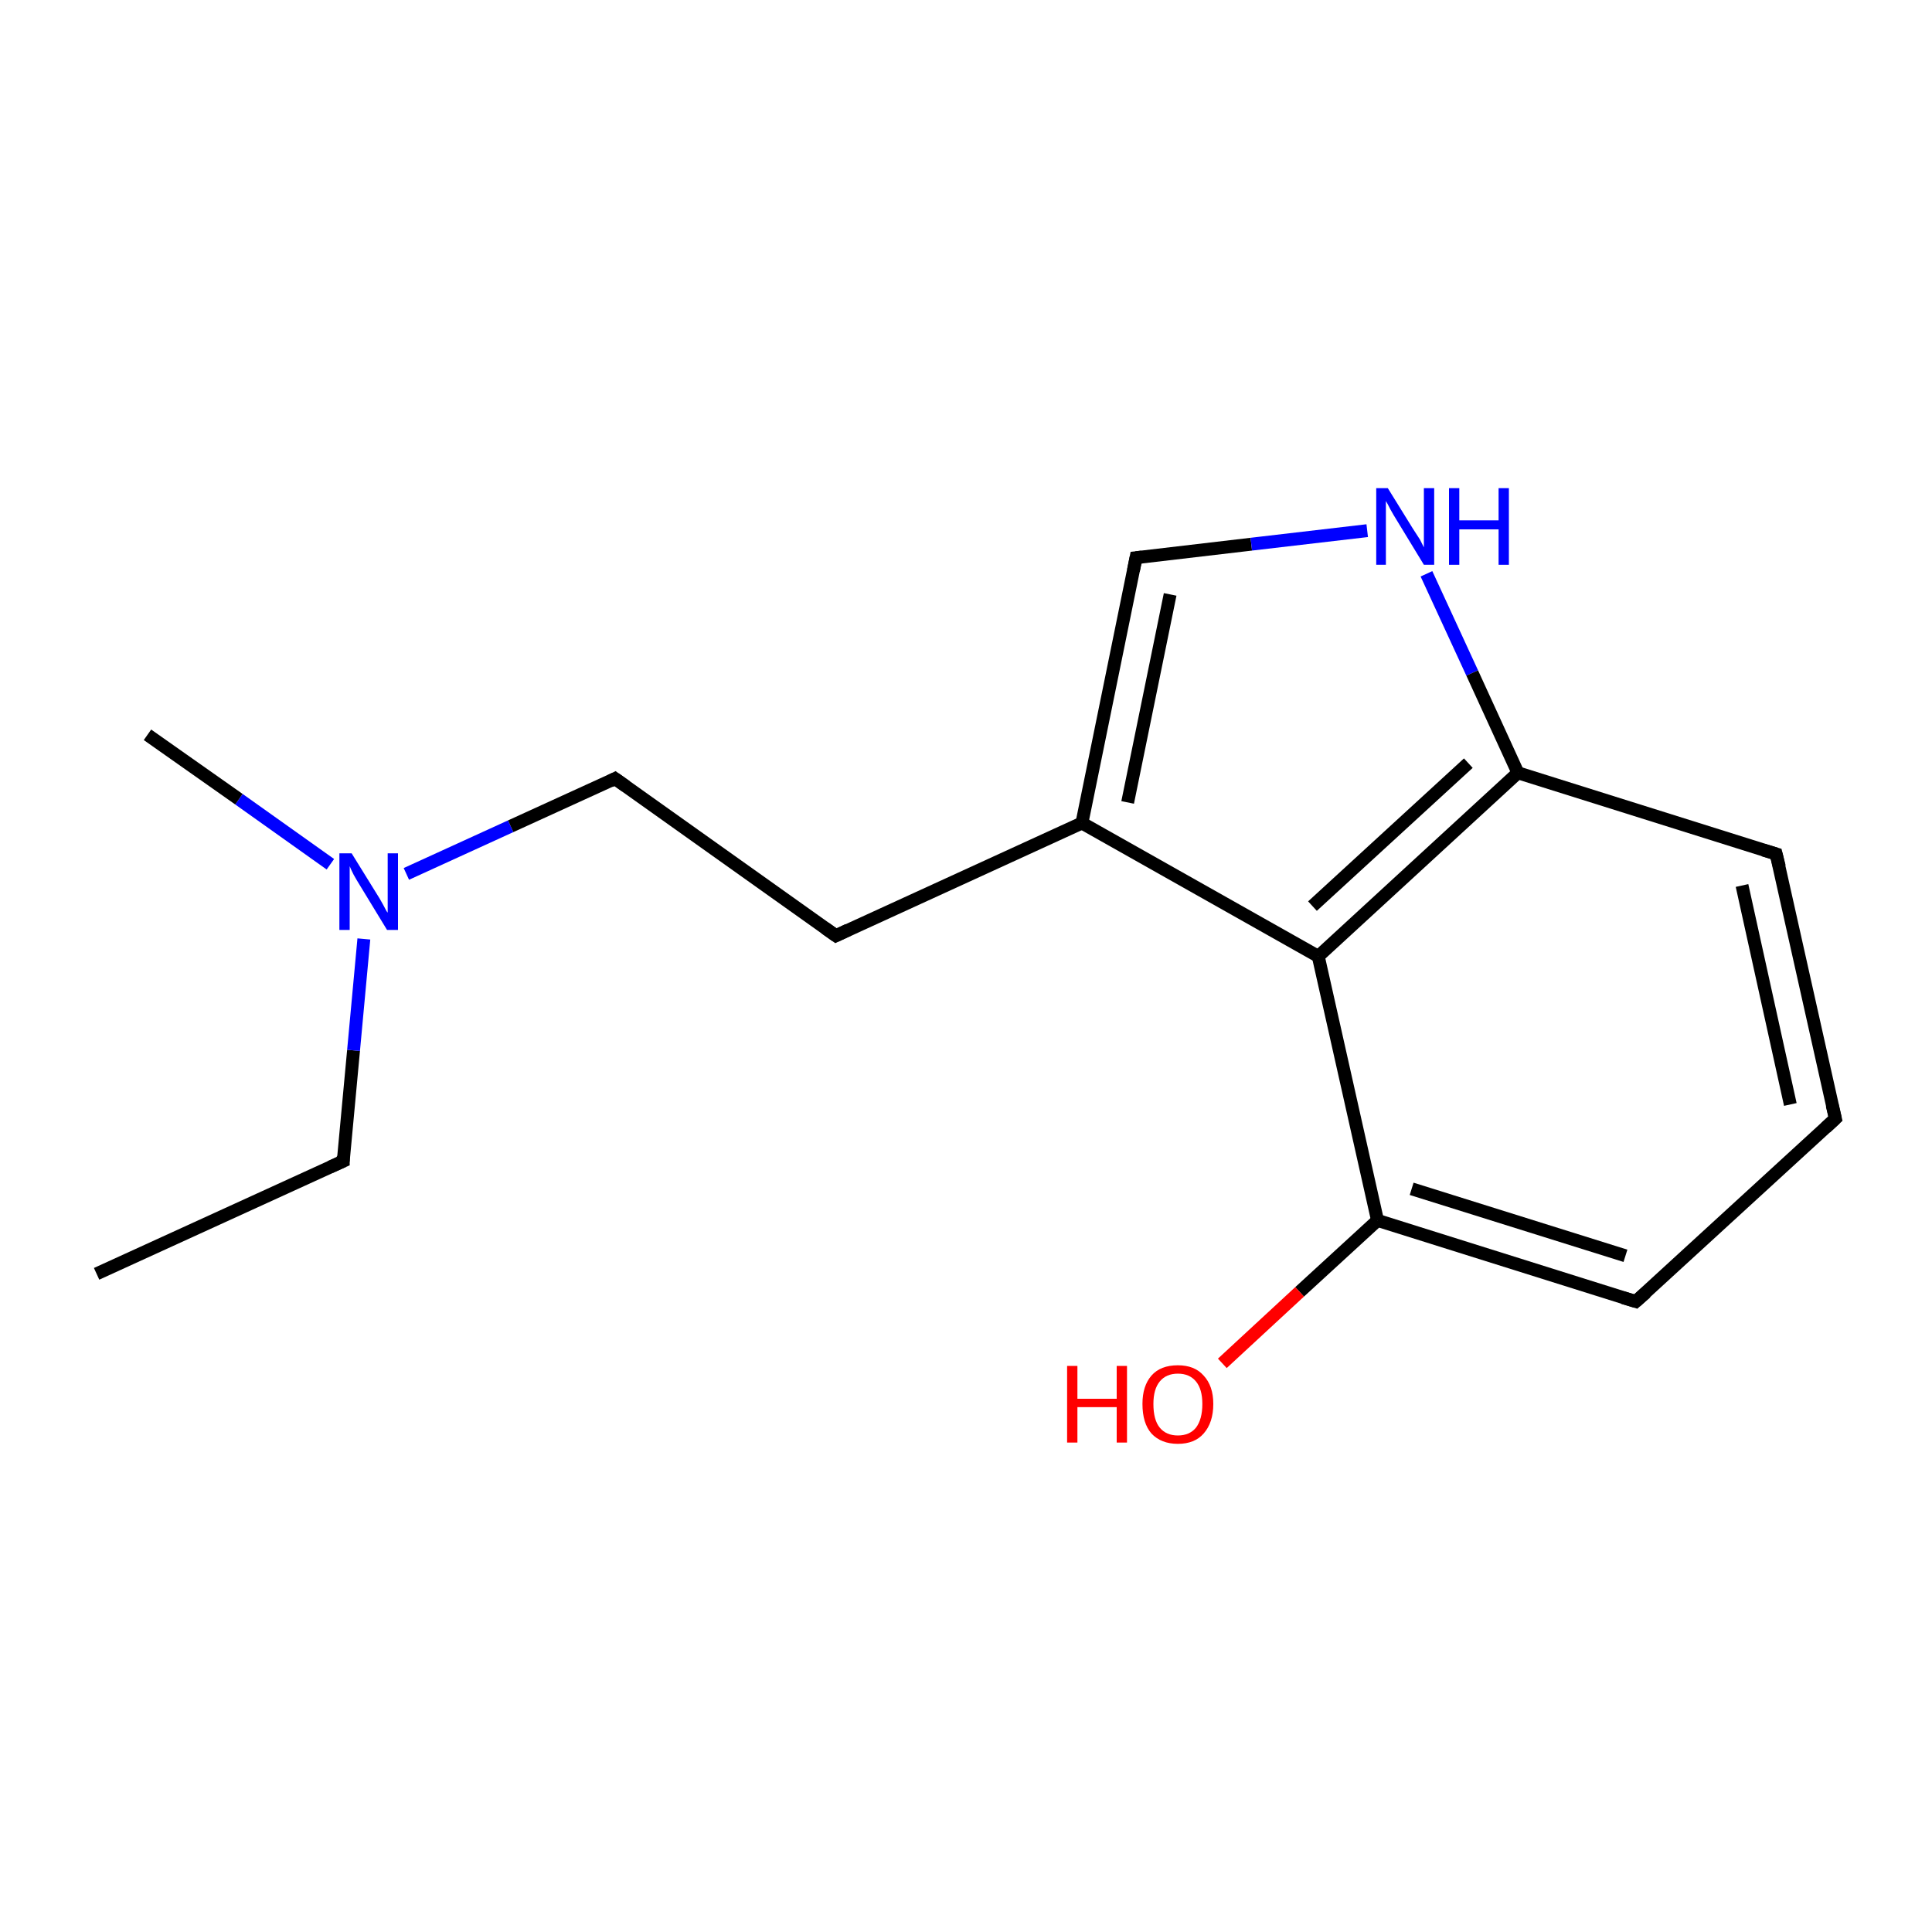 <?xml version='1.0' encoding='iso-8859-1'?>
<svg version='1.1' baseProfile='full'
              xmlns='http://www.w3.org/2000/svg'
                      xmlns:rdkit='http://www.rdkit.org/xml'
                      xmlns:xlink='http://www.w3.org/1999/xlink'
                  xml:space='preserve'
width='300px' height='300px' viewBox='0 0 300 300'>
<!-- END OF HEADER -->
<rect style='opacity:1.0;fill:#FFFFFF;stroke:none' width='300.0' height='300.0' x='0.0' y='0.0'> </rect>
<path class='bond-0 atom-0 atom-1' d='M 15.0,197.8 L 53.3,180.3' style='fill:none;fill-rule:evenodd;stroke:#000000;stroke-width:2.0px;stroke-linecap:butt;stroke-linejoin:miter;stroke-opacity:1' />
<path class='bond-1 atom-1 atom-2' d='M 53.3,180.3 L 54.9,163.1' style='fill:none;fill-rule:evenodd;stroke:#000000;stroke-width:2.0px;stroke-linecap:butt;stroke-linejoin:miter;stroke-opacity:1' />
<path class='bond-1 atom-1 atom-2' d='M 54.9,163.1 L 56.5,145.8' style='fill:none;fill-rule:evenodd;stroke:#0000FF;stroke-width:2.0px;stroke-linecap:butt;stroke-linejoin:miter;stroke-opacity:1' />
<path class='bond-2 atom-2 atom-3' d='M 51.3,134.2 L 37.1,124.1' style='fill:none;fill-rule:evenodd;stroke:#0000FF;stroke-width:2.0px;stroke-linecap:butt;stroke-linejoin:miter;stroke-opacity:1' />
<path class='bond-2 atom-2 atom-3' d='M 37.1,124.1 L 22.9,114.1' style='fill:none;fill-rule:evenodd;stroke:#000000;stroke-width:2.0px;stroke-linecap:butt;stroke-linejoin:miter;stroke-opacity:1' />
<path class='bond-3 atom-2 atom-4' d='M 63.1,135.7 L 79.3,128.3' style='fill:none;fill-rule:evenodd;stroke:#0000FF;stroke-width:2.0px;stroke-linecap:butt;stroke-linejoin:miter;stroke-opacity:1' />
<path class='bond-3 atom-2 atom-4' d='M 79.3,128.3 L 95.5,120.9' style='fill:none;fill-rule:evenodd;stroke:#000000;stroke-width:2.0px;stroke-linecap:butt;stroke-linejoin:miter;stroke-opacity:1' />
<path class='bond-4 atom-4 atom-5' d='M 95.5,120.9 L 129.8,145.3' style='fill:none;fill-rule:evenodd;stroke:#000000;stroke-width:2.0px;stroke-linecap:butt;stroke-linejoin:miter;stroke-opacity:1' />
<path class='bond-5 atom-5 atom-6' d='M 129.8,145.3 L 168.0,127.8' style='fill:none;fill-rule:evenodd;stroke:#000000;stroke-width:2.0px;stroke-linecap:butt;stroke-linejoin:miter;stroke-opacity:1' />
<path class='bond-6 atom-6 atom-7' d='M 168.0,127.8 L 176.4,86.6' style='fill:none;fill-rule:evenodd;stroke:#000000;stroke-width:2.0px;stroke-linecap:butt;stroke-linejoin:miter;stroke-opacity:1' />
<path class='bond-6 atom-6 atom-7' d='M 175.1,124.6 L 181.7,92.3' style='fill:none;fill-rule:evenodd;stroke:#000000;stroke-width:2.0px;stroke-linecap:butt;stroke-linejoin:miter;stroke-opacity:1' />
<path class='bond-7 atom-7 atom-8' d='M 176.4,86.6 L 194.3,84.5' style='fill:none;fill-rule:evenodd;stroke:#000000;stroke-width:2.0px;stroke-linecap:butt;stroke-linejoin:miter;stroke-opacity:1' />
<path class='bond-7 atom-7 atom-8' d='M 194.3,84.5 L 212.3,82.4' style='fill:none;fill-rule:evenodd;stroke:#0000FF;stroke-width:2.0px;stroke-linecap:butt;stroke-linejoin:miter;stroke-opacity:1' />
<path class='bond-8 atom-8 atom-9' d='M 221.5,89.1 L 228.6,104.5' style='fill:none;fill-rule:evenodd;stroke:#0000FF;stroke-width:2.0px;stroke-linecap:butt;stroke-linejoin:miter;stroke-opacity:1' />
<path class='bond-8 atom-8 atom-9' d='M 228.6,104.5 L 235.7,120.0' style='fill:none;fill-rule:evenodd;stroke:#000000;stroke-width:2.0px;stroke-linecap:butt;stroke-linejoin:miter;stroke-opacity:1' />
<path class='bond-9 atom-9 atom-10' d='M 235.7,120.0 L 204.7,148.5' style='fill:none;fill-rule:evenodd;stroke:#000000;stroke-width:2.0px;stroke-linecap:butt;stroke-linejoin:miter;stroke-opacity:1' />
<path class='bond-9 atom-9 atom-10' d='M 228.0,118.5 L 203.8,140.7' style='fill:none;fill-rule:evenodd;stroke:#000000;stroke-width:2.0px;stroke-linecap:butt;stroke-linejoin:miter;stroke-opacity:1' />
<path class='bond-10 atom-10 atom-11' d='M 204.7,148.5 L 213.9,189.5' style='fill:none;fill-rule:evenodd;stroke:#000000;stroke-width:2.0px;stroke-linecap:butt;stroke-linejoin:miter;stroke-opacity:1' />
<path class='bond-11 atom-11 atom-12' d='M 213.9,189.5 L 254.0,202.1' style='fill:none;fill-rule:evenodd;stroke:#000000;stroke-width:2.0px;stroke-linecap:butt;stroke-linejoin:miter;stroke-opacity:1' />
<path class='bond-11 atom-11 atom-12' d='M 219.2,184.6 L 252.4,195.0' style='fill:none;fill-rule:evenodd;stroke:#000000;stroke-width:2.0px;stroke-linecap:butt;stroke-linejoin:miter;stroke-opacity:1' />
<path class='bond-12 atom-12 atom-13' d='M 254.0,202.1 L 285.0,173.7' style='fill:none;fill-rule:evenodd;stroke:#000000;stroke-width:2.0px;stroke-linecap:butt;stroke-linejoin:miter;stroke-opacity:1' />
<path class='bond-13 atom-13 atom-14' d='M 285.0,173.7 L 275.8,132.6' style='fill:none;fill-rule:evenodd;stroke:#000000;stroke-width:2.0px;stroke-linecap:butt;stroke-linejoin:miter;stroke-opacity:1' />
<path class='bond-13 atom-13 atom-14' d='M 278.0,171.5 L 270.5,137.5' style='fill:none;fill-rule:evenodd;stroke:#000000;stroke-width:2.0px;stroke-linecap:butt;stroke-linejoin:miter;stroke-opacity:1' />
<path class='bond-14 atom-11 atom-15' d='M 213.9,189.5 L 201.8,200.6' style='fill:none;fill-rule:evenodd;stroke:#000000;stroke-width:2.0px;stroke-linecap:butt;stroke-linejoin:miter;stroke-opacity:1' />
<path class='bond-14 atom-11 atom-15' d='M 201.8,200.6 L 189.8,211.7' style='fill:none;fill-rule:evenodd;stroke:#FF0000;stroke-width:2.0px;stroke-linecap:butt;stroke-linejoin:miter;stroke-opacity:1' />
<path class='bond-15 atom-10 atom-6' d='M 204.7,148.5 L 168.0,127.8' style='fill:none;fill-rule:evenodd;stroke:#000000;stroke-width:2.0px;stroke-linecap:butt;stroke-linejoin:miter;stroke-opacity:1' />
<path class='bond-16 atom-14 atom-9' d='M 275.8,132.6 L 235.7,120.0' style='fill:none;fill-rule:evenodd;stroke:#000000;stroke-width:2.0px;stroke-linecap:butt;stroke-linejoin:miter;stroke-opacity:1' />
<path d='M 51.3,181.2 L 53.3,180.3 L 53.3,179.5' style='fill:none;stroke:#000000;stroke-width:2.0px;stroke-linecap:butt;stroke-linejoin:miter;stroke-miterlimit:10;stroke-opacity:1;' />
<path d='M 94.7,121.3 L 95.5,120.9 L 97.2,122.1' style='fill:none;stroke:#000000;stroke-width:2.0px;stroke-linecap:butt;stroke-linejoin:miter;stroke-miterlimit:10;stroke-opacity:1;' />
<path d='M 128.1,144.1 L 129.8,145.3 L 131.7,144.4' style='fill:none;stroke:#000000;stroke-width:2.0px;stroke-linecap:butt;stroke-linejoin:miter;stroke-miterlimit:10;stroke-opacity:1;' />
<path d='M 176.0,88.6 L 176.4,86.6 L 177.3,86.5' style='fill:none;stroke:#000000;stroke-width:2.0px;stroke-linecap:butt;stroke-linejoin:miter;stroke-miterlimit:10;stroke-opacity:1;' />
<path d='M 252.0,201.5 L 254.0,202.1 L 255.6,200.7' style='fill:none;stroke:#000000;stroke-width:2.0px;stroke-linecap:butt;stroke-linejoin:miter;stroke-miterlimit:10;stroke-opacity:1;' />
<path d='M 283.5,175.1 L 285.0,173.7 L 284.5,171.6' style='fill:none;stroke:#000000;stroke-width:2.0px;stroke-linecap:butt;stroke-linejoin:miter;stroke-miterlimit:10;stroke-opacity:1;' />
<path d='M 276.3,134.6 L 275.8,132.6 L 273.8,132.0' style='fill:none;stroke:#000000;stroke-width:2.0px;stroke-linecap:butt;stroke-linejoin:miter;stroke-miterlimit:10;stroke-opacity:1;' />
<path class='atom-2' d='M 54.6 132.5
L 58.5 138.8
Q 58.9 139.4, 59.5 140.5
Q 60.1 141.7, 60.2 141.7
L 60.2 132.5
L 61.8 132.5
L 61.8 144.4
L 60.1 144.4
L 55.9 137.5
Q 55.4 136.7, 54.9 135.8
Q 54.4 134.8, 54.3 134.5
L 54.3 144.4
L 52.7 144.4
L 52.7 132.5
L 54.6 132.5
' fill='#0000FF'/>
<path class='atom-8' d='M 215.5 75.8
L 219.4 82.1
Q 219.8 82.7, 220.5 83.8
Q 221.1 85.0, 221.1 85.0
L 221.1 75.8
L 222.7 75.8
L 222.7 87.7
L 221.1 87.7
L 216.9 80.8
Q 216.4 80.0, 215.9 79.1
Q 215.4 78.1, 215.2 77.8
L 215.2 87.7
L 213.7 87.7
L 213.7 75.8
L 215.5 75.8
' fill='#0000FF'/>
<path class='atom-8' d='M 225.0 75.8
L 226.6 75.8
L 226.6 80.8
L 232.7 80.8
L 232.7 75.8
L 234.3 75.8
L 234.3 87.7
L 232.7 87.7
L 232.7 82.2
L 226.6 82.2
L 226.6 87.7
L 225.0 87.7
L 225.0 75.8
' fill='#0000FF'/>
<path class='atom-15' d='M 165.7 212.1
L 167.3 212.1
L 167.3 217.2
L 173.4 217.2
L 173.4 212.1
L 175.0 212.1
L 175.0 224.0
L 173.4 224.0
L 173.4 218.5
L 167.3 218.5
L 167.3 224.0
L 165.7 224.0
L 165.7 212.1
' fill='#FF0000'/>
<path class='atom-15' d='M 177.4 218.0
Q 177.4 215.2, 178.8 213.6
Q 180.2 212.0, 182.9 212.0
Q 185.5 212.0, 186.9 213.6
Q 188.4 215.2, 188.4 218.0
Q 188.4 220.9, 186.9 222.6
Q 185.5 224.2, 182.9 224.2
Q 180.3 224.2, 178.8 222.6
Q 177.4 221.0, 177.4 218.0
M 182.9 222.9
Q 184.7 222.9, 185.7 221.7
Q 186.7 220.4, 186.7 218.0
Q 186.7 215.7, 185.7 214.5
Q 184.7 213.3, 182.9 213.3
Q 181.1 213.3, 180.1 214.5
Q 179.1 215.7, 179.1 218.0
Q 179.1 220.5, 180.1 221.7
Q 181.1 222.9, 182.9 222.9
' fill='#FF0000'/>
</svg>
